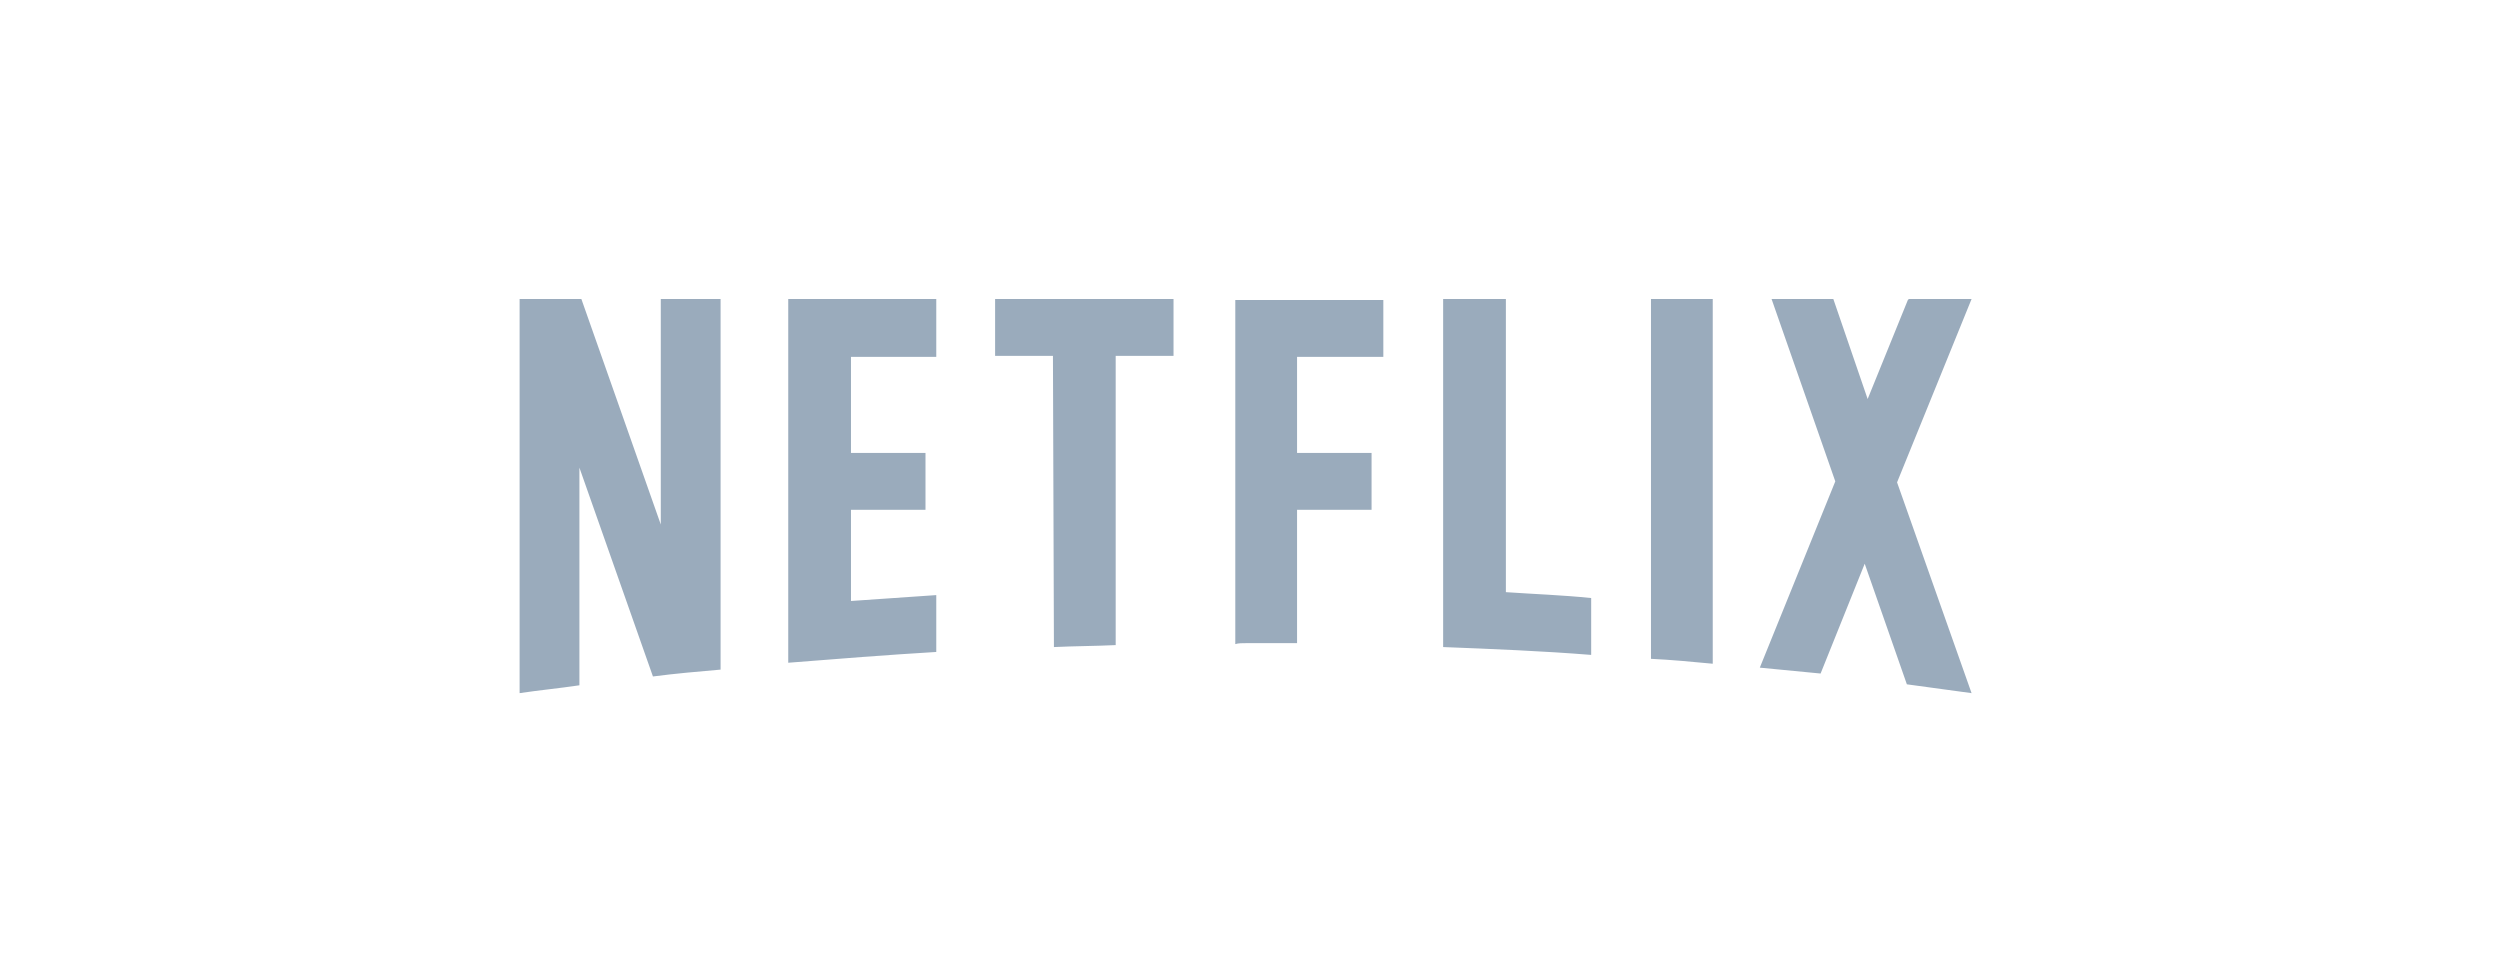 <?xml version="1.0" encoding="utf-8"?>
<!-- Generator: Adobe Illustrator 22.0.0, SVG Export Plug-In . SVG Version: 6.00 Build 0)  -->
<svg version="1.1" id="Layer_1" xmlns="http://www.w3.org/2000/svg" xmlns:xlink="http://www.w3.org/1999/xlink" x="0px" y="0px"
	 viewBox="0 0 255 100" style="enable-background:new 0 0 255 100;" xml:space="preserve">
<style type="text/css">
	.st0{fill:#FFFFFF;}
	.st1{fill:#9AABBC;}
</style>
<rect id="Rectangle-8-Copy-2" class="st0" width="255" height="100"/>
<path id="Shape" class="st1" d="M179.5,68.1c2.1,0.2,4.1,0.4,6.2,0.6l4.5-11.2l4.3,12.3c2.2,0.3,4.4,0.6,6.6,0.9l-7.6-21.5l7.6-18.7
	h-6.4l-0.1,0.1l-4.1,10.1L187,30.5h-6.3l6.5,18.6L179.5,68.1L179.5,68.1z M174.7,67.7V30.5h-6.3v36.7
	C170.5,67.3,172.6,67.5,174.7,67.7L174.7,67.7z M127.2,65.6c1.7,0,3.4,0,5.1,0V52h7.6v-5.8h-7.6v-9.8h8.8v-5.8h-15.1v35.1
	C126.3,65.6,126.7,65.6,127.2,65.6z M107.5,66c2.1-0.1,4.2-0.1,6.3-0.2V36.3h5.9v-5.8h-18.2v5.8h5.9L107.5,66L107.5,66z M59.1,69.9
	V47.7L66.6,69c2.3-0.3,4.6-0.5,6.9-0.7V30.5h-6.1v23l-8.1-23H53v40.2h0C55,70.4,57.1,70.2,59.1,69.9z M95.5,36.3v-5.8H80.4v37.1
	c5-0.4,10.1-0.8,15.1-1.1v-5.8c-2.9,0.2-5.8,0.4-8.7,0.6V52h7.6v-5.8h-7.6v-9.8H95.5z M153.6,60.4V30.5h-6.4V66
	c5.1,0.2,10.1,0.4,15.1,0.8v-5.8C159.4,60.7,156.5,60.6,153.6,60.4L153.6,60.4z"/>
</svg>

